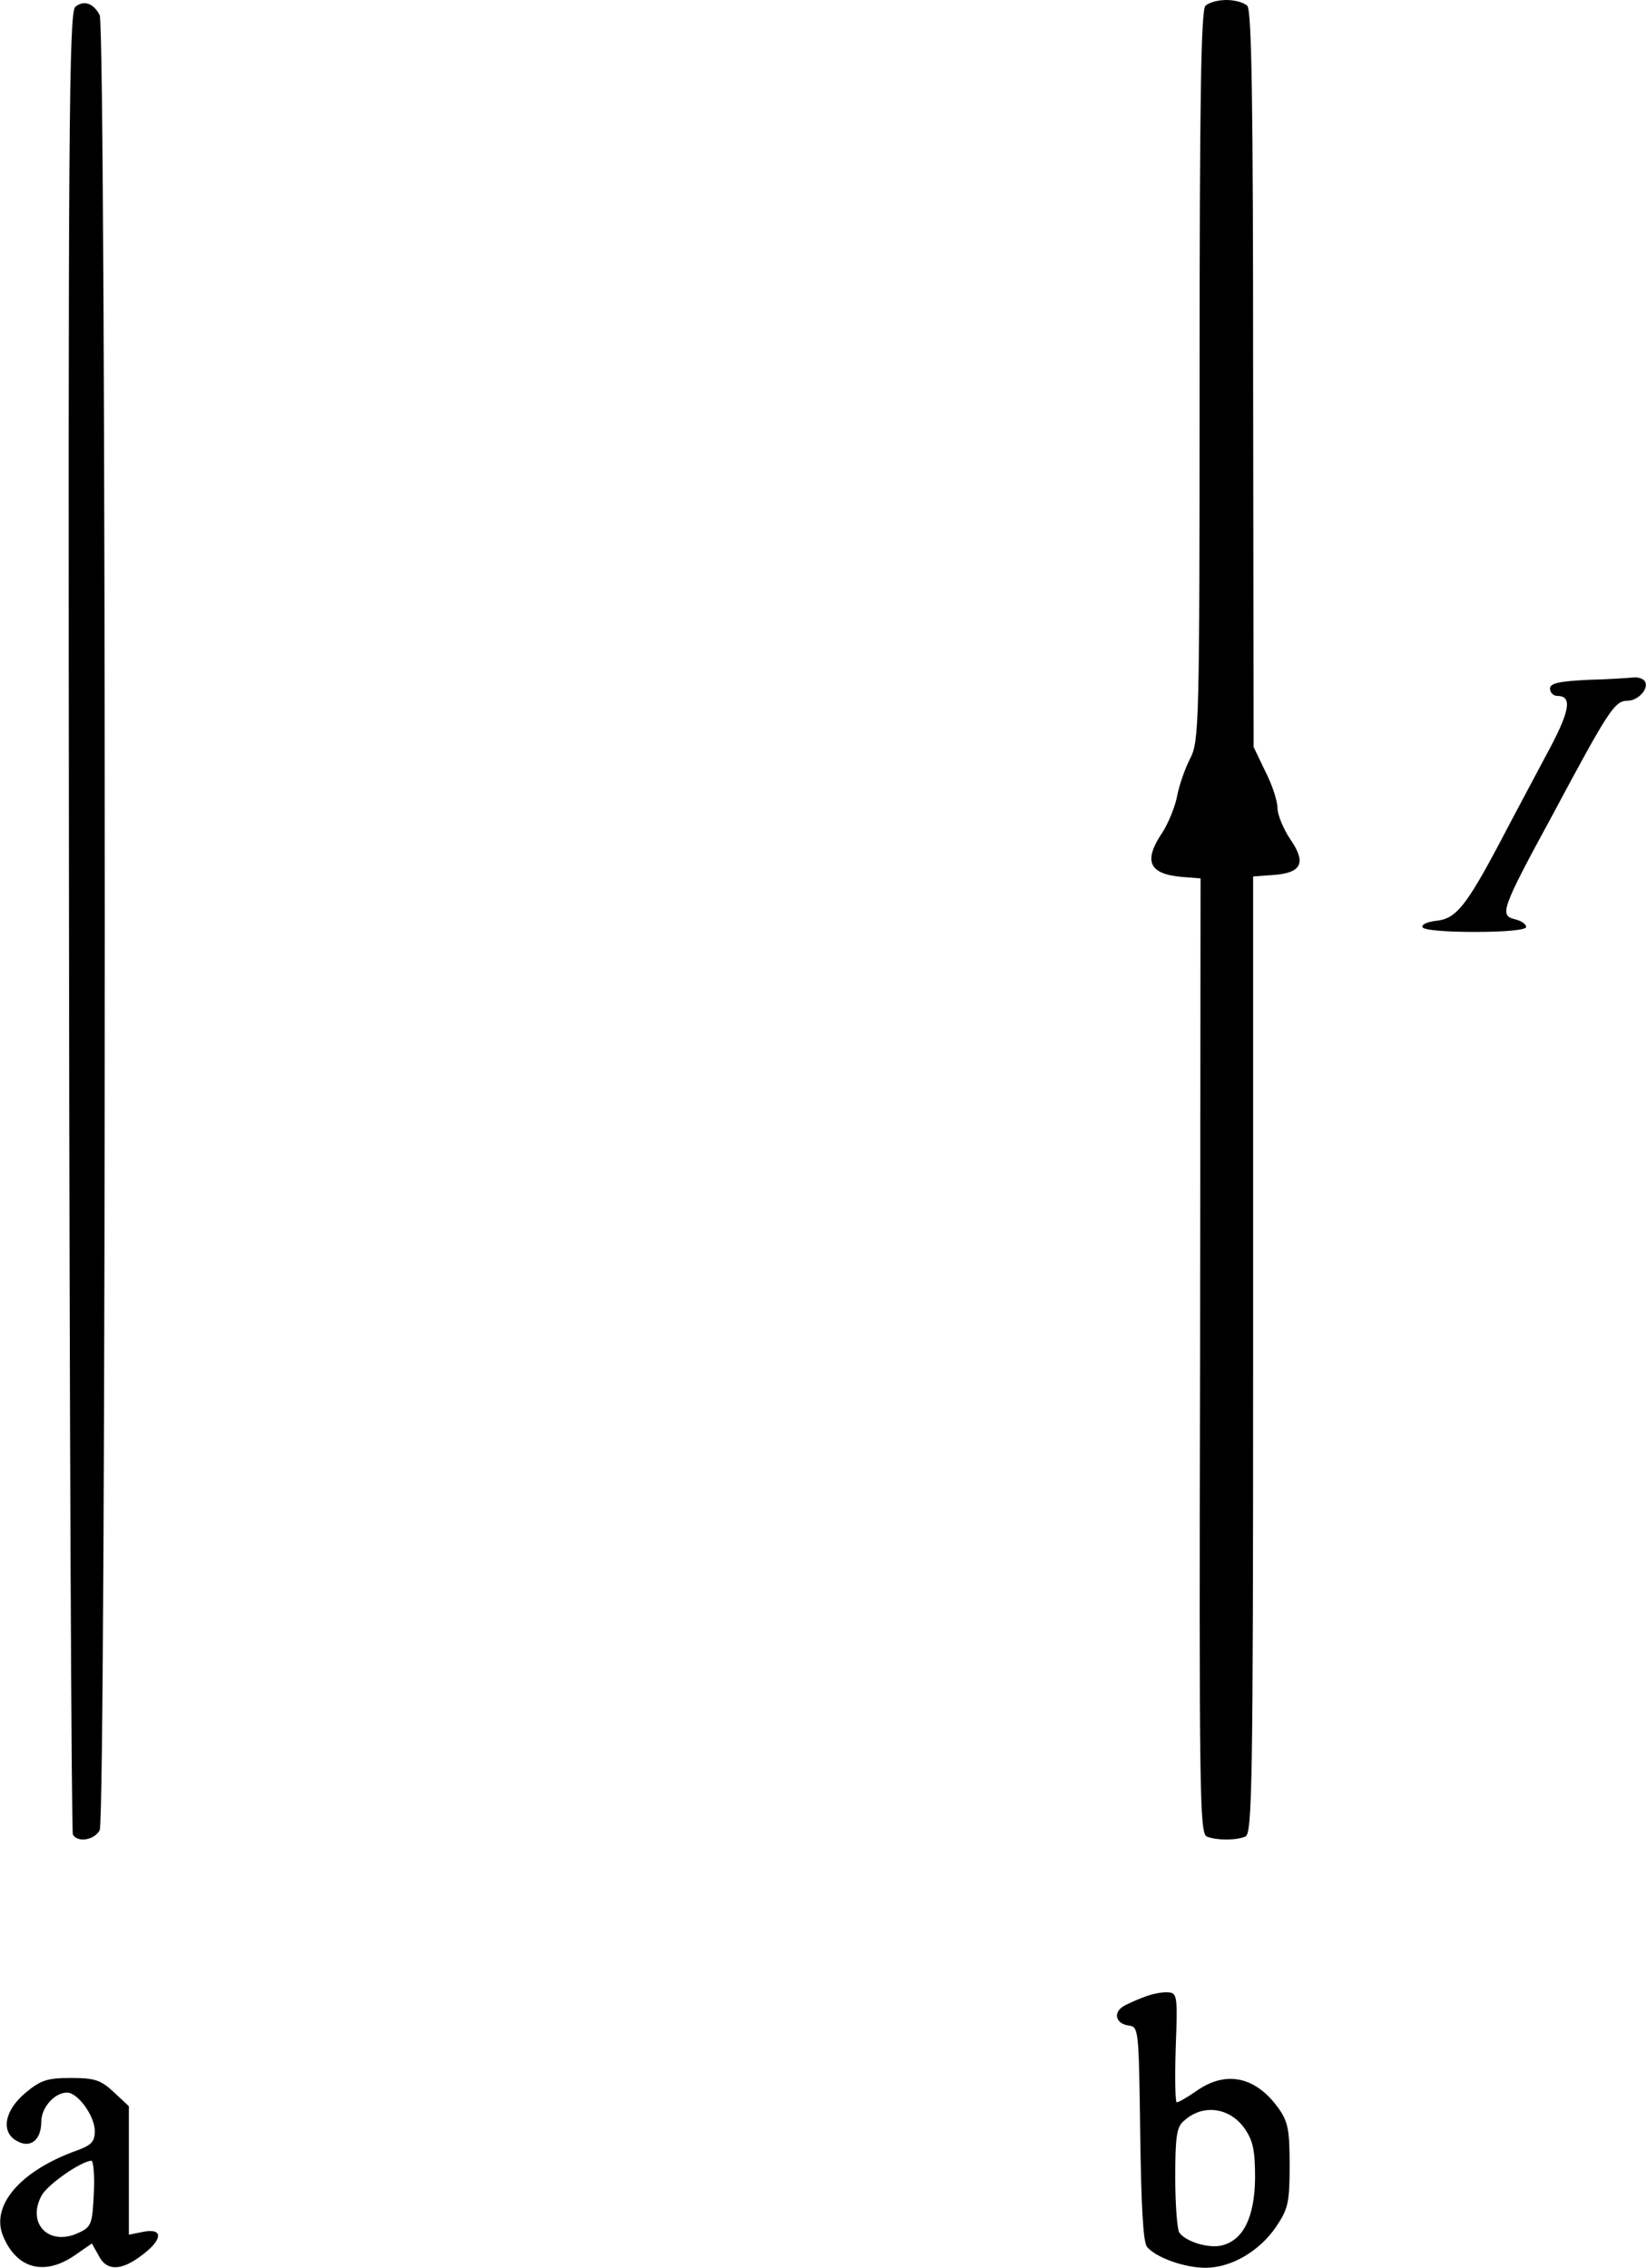 <?xml version="1.0" standalone="no"?>
<!DOCTYPE svg PUBLIC "-//W3C//DTD SVG 20010904//EN"
 "http://www.w3.org/TR/2001/REC-SVG-20010904/DTD/svg10.dtd">
<svg version="1.0" xmlns="http://www.w3.org/2000/svg"
 width="338.203pt" height="466pt" viewBox="0 0 338.203 466"
 preserveAspectRatio="xMidYMid meet">
<g transform="translate(-19.522,533) scale(0.1,-0.1)"
fill="#000000" stroke="none">
<g>
<path d="M350 5316 c-13 -10 -15 -252 -13 -1879 1 -1027 5 -1872 8 -1877 10
-17 44 -11 55 9 14 26 14 3705 0 3730 -13 25 -33 31 -50 17z"/>
</g>
<g>
<path d="M2672 5318 c-9 -9 -12 -192 -12 -760 0 -718 -1 -750 -19 -786 -11
-21 -23 -56 -27 -77 -4 -22 -18 -56 -30 -75 -40 -59 -29 -86 40 -92 l38 -3 -1
-981 c-2 -900 -1 -982 14 -988 21 -8 59 -8 79 0 14 6 16 102 16 989 l0 984 41
3 c59 4 69 25 35 74 -14 21 -26 50 -26 64 0 14 -11 48 -25 75 l-24 50 -1 756
c0 573 -3 758 -12 767 -7 7 -26 12 -43 12 -17 0 -36 -5 -43 -12z"/>
</g>
<g>
<path d="M3458 3933 c-60 -3 -78 -7 -78 -18 0 -8 7 -15 15 -15 32 0 26 -32
-23 -122 -27 -51 -71 -133 -97 -183 -68 -128 -89 -153 -128 -157 -17 -2 -31
-7 -29 -13 1 -6 45 -10 107 -10 63 0 105 4 106 10 0 6 -10 13 -23 16 -32 8
-29 19 77 214 116 217 128 235 154 235 22 0 45 25 36 40 -3 5 -14 9 -23 8 -9
-1 -52 -4 -94 -5z"/>
</g>
<g>
<path d="M2545 1226 c-16 -6 -36 -15 -42 -19 -21 -13 -15 -35 10 -39 22 -3 22
-3 25 -222 2 -147 6 -224 14 -233 18 -22 77 -43 120 -43 53 0 111 34 145 84
25 37 28 50 28 126 0 73 -3 90 -23 118 -46 64 -106 78 -166 37 -20 -14 -39
-25 -43 -25 -3 0 -4 51 -2 113 4 106 3 112 -16 113 -11 1 -33 -3 -50 -10z
m207 -269 c18 -26 22 -45 22 -103 -1 -80 -24 -127 -68 -138 -27 -7 -76 8 -88
27 -4 7 -8 57 -8 113 0 84 3 104 18 116 38 35 93 28 124 -15z"/>
</g>
<g>
<path d="M247 1029 c-43 -36 -51 -81 -16 -99 27 -15 49 3 49 40 0 29 27 60 53
60 22 0 57 -48 57 -79 0 -22 -7 -29 -37 -40 -117 -42 -178 -114 -151 -177 28
-66 84 -81 146 -39 l36 25 14 -25 c16 -32 46 -32 89 1 43 32 44 56 3 48 l-30
-6 0 132 0 132 -31 29 c-27 25 -39 29 -88 29 -48 0 -62 -4 -94 -31z m141 -206
c-3 -63 -5 -69 -31 -81 -61 -29 -108 19 -76 77 13 23 81 70 102 71 4 0 7 -30
5 -67z"/>
</g>
</g>
</svg>
